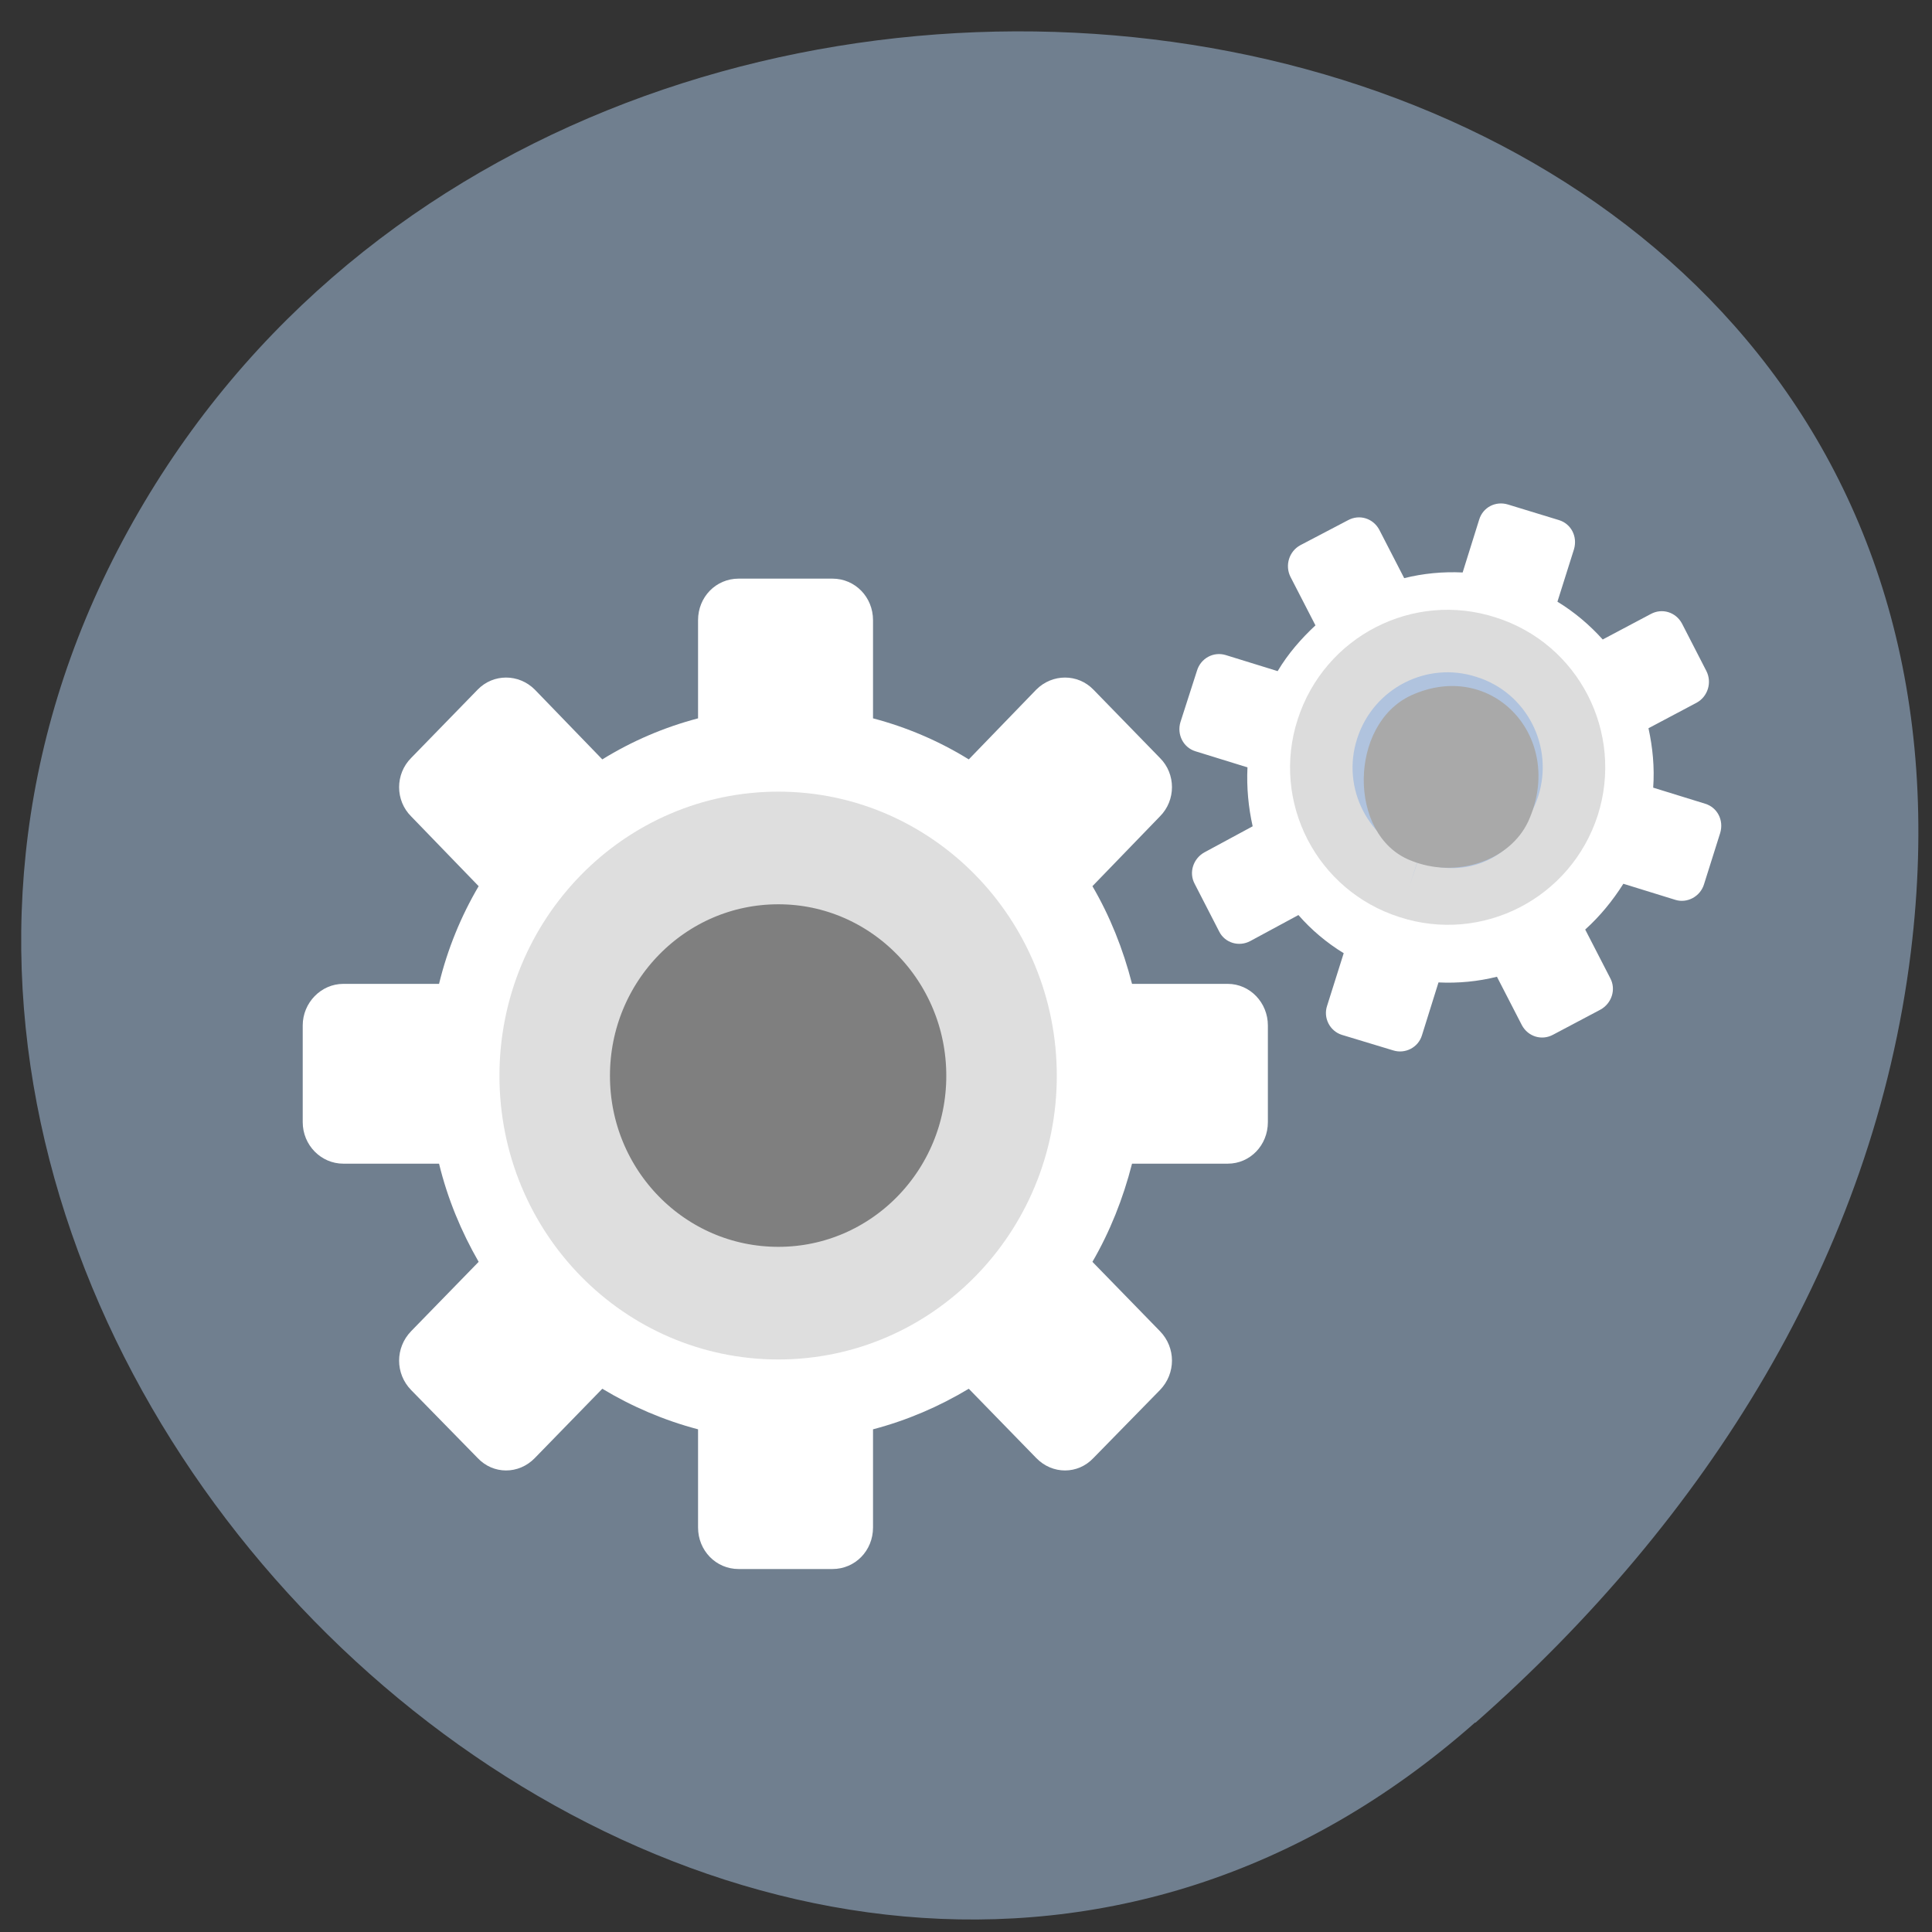 <svg xmlns="http://www.w3.org/2000/svg" viewBox="0 0 16 16"><rect x="0" y="0" width="16" height="16" fill="#333333" stroke="none"/><path d="m 12.215 14.266 c -5.844 5.16 -14.836 -2.977 -11.199 -9.789 c 3.676 -6.887 15.844 -5.05 14.809 3.406 c -0.309 2.516 -1.699 4.703 -3.605 6.383" fill="#707f8f"/><path d="m 10.5 8.492 c 0 -0.188 -0.148 -0.344 -0.332 -0.344 h -0.793 c -0.074 -0.289 -0.184 -0.563 -0.328 -0.809 l 0.559 -0.578 c 0.133 -0.133 0.133 -0.352 0 -0.484 l -0.551 -0.566 c -0.129 -0.133 -0.34 -0.133 -0.473 0 l -0.559 0.578 c -0.246 -0.152 -0.512 -0.266 -0.793 -0.34 v -0.813 c 0 -0.191 -0.148 -0.344 -0.336 -0.344 h -0.777 c -0.188 0 -0.336 0.152 -0.336 0.344 v 0.813 c -0.281 0.074 -0.547 0.188 -0.793 0.34 l -0.559 -0.578 c -0.133 -0.133 -0.344 -0.133 -0.473 0 l -0.551 0.566 c -0.133 0.133 -0.133 0.352 0 0.484 l 0.559 0.578 c -0.145 0.246 -0.258 0.52 -0.328 0.809 h -0.793 c -0.184 0 -0.336 0.156 -0.336 0.344 v 0.801 c 0 0.191 0.152 0.344 0.336 0.344 h 0.793 c 0.07 0.289 0.184 0.563 0.328 0.813 l -0.559 0.574 c -0.133 0.137 -0.133 0.352 0 0.488 l 0.551 0.563 c 0.129 0.137 0.34 0.137 0.473 0 l 0.559 -0.574 c 0.246 0.148 0.512 0.262 0.793 0.336 v 0.813 c 0 0.191 0.148 0.344 0.336 0.344 h 0.777 c 0.188 0 0.336 -0.152 0.336 -0.344 v -0.813 c 0.281 -0.074 0.547 -0.188 0.793 -0.336 l 0.559 0.574 c 0.133 0.137 0.344 0.137 0.473 0 l 0.551 -0.563 c 0.133 -0.137 0.133 -0.352 0 -0.488 l -0.559 -0.574 c 0.145 -0.25 0.254 -0.523 0.328 -0.813 h 0.793 c 0.184 0 0.332 -0.152 0.332 -0.344 m -2.629 -0.398 c 0 0.773 -0.609 1.402 -1.367 1.402 c -0.754 0 -1.363 -0.629 -1.363 -1.402 c 0 -0.773 0.609 -1.402 1.363 -1.402 c 0.758 0 1.367 0.625 1.367 1.402" fill="#fff"/><path d="m 163.55 127.96 c 0 19.705 -15.88 35.62 -35.526 35.62 c -19.646 0 -35.6 -15.915 -35.6 -35.62 c 0 -19.629 15.954 -35.544 35.6 -35.544 c 19.646 0 35.526 15.915 35.526 35.544" transform="matrix(0 0.053 -0.052 0 13.1 2.124)" fill="#7f7f7f" stroke="#dedede" stroke-width="17.6"/><path d="m 14.246 6.898 c 0.031 -0.105 -0.023 -0.211 -0.125 -0.242 l -0.43 -0.133 c 0.012 -0.168 -0.004 -0.332 -0.039 -0.492 l 0.398 -0.211 c 0.094 -0.051 0.129 -0.168 0.082 -0.262 l -0.203 -0.395 c -0.051 -0.094 -0.164 -0.129 -0.258 -0.078 l -0.398 0.211 c -0.109 -0.121 -0.234 -0.227 -0.375 -0.313 l 0.137 -0.434 c 0.031 -0.105 -0.023 -0.211 -0.125 -0.242 l -0.422 -0.129 c -0.102 -0.031 -0.207 0.023 -0.238 0.125 l -0.137 0.438 c -0.164 -0.008 -0.328 0.008 -0.484 0.047 l -0.207 -0.402 c -0.051 -0.094 -0.164 -0.129 -0.258 -0.078 l -0.395 0.207 c -0.094 0.051 -0.129 0.168 -0.082 0.262 l 0.207 0.402 c -0.117 0.109 -0.227 0.234 -0.313 0.379 l -0.43 -0.133 c -0.102 -0.031 -0.207 0.027 -0.238 0.129 l -0.137 0.426 c -0.031 0.102 0.023 0.211 0.125 0.242 l 0.43 0.133 c -0.008 0.168 0.008 0.332 0.043 0.488 l -0.398 0.215 c -0.094 0.051 -0.133 0.168 -0.082 0.262 l 0.203 0.395 c 0.047 0.094 0.164 0.129 0.258 0.078 l 0.398 -0.215 c 0.105 0.121 0.234 0.23 0.375 0.316 l -0.137 0.434 c -0.035 0.102 0.023 0.211 0.121 0.242 l 0.426 0.129 c 0.098 0.031 0.207 -0.023 0.238 -0.125 l 0.137 -0.438 c 0.164 0.008 0.328 -0.008 0.484 -0.047 l 0.207 0.402 c 0.051 0.094 0.164 0.129 0.258 0.078 l 0.391 -0.207 c 0.094 -0.051 0.133 -0.168 0.082 -0.262 l -0.207 -0.402 c 0.121 -0.109 0.227 -0.238 0.316 -0.379 l 0.43 0.133 c 0.098 0.031 0.207 -0.027 0.238 -0.129 m -1.359 -0.656 c -0.129 0.414 -0.566 0.648 -0.977 0.523 c -0.41 -0.129 -0.637 -0.566 -0.504 -0.98 c 0.129 -0.418 0.566 -0.648 0.973 -0.523 c 0.41 0.129 0.637 0.566 0.508 0.98" fill="#fff"/><g fill="#b0c3de"><path d="m 163.52 127.97 c 0.088 19.678 -15.856 35.634 -35.461 35.56 c -19.731 -0.033 -35.634 -15.955 -35.558 -35.545 c -0.088 -19.678 15.895 -35.506 35.461 -35.56 c 19.731 0.033 35.634 15.955 35.558 35.545" transform="matrix(-0.009 0.028 -0.028 -0.009 16.725 3.922)" stroke="#dcdcdc" stroke-width="17.6"/><path d="m 11.637 7.086 c -0.641 -0.348 -0.348 -1.414 0.387 -1.414 c 0.363 0 0.715 0.344 0.719 0.707 c 0.004 0.641 -0.563 1 -1.105 0.707"/></g><path d="m 11.68 7.125 c -0.52 -0.207 -0.512 -1.129 0.008 -1.367 c 0.672 -0.305 1.281 0.352 0.969 1.043 c -0.152 0.328 -0.598 0.48 -0.977 0.324" fill="#a9a9a9"/></svg>